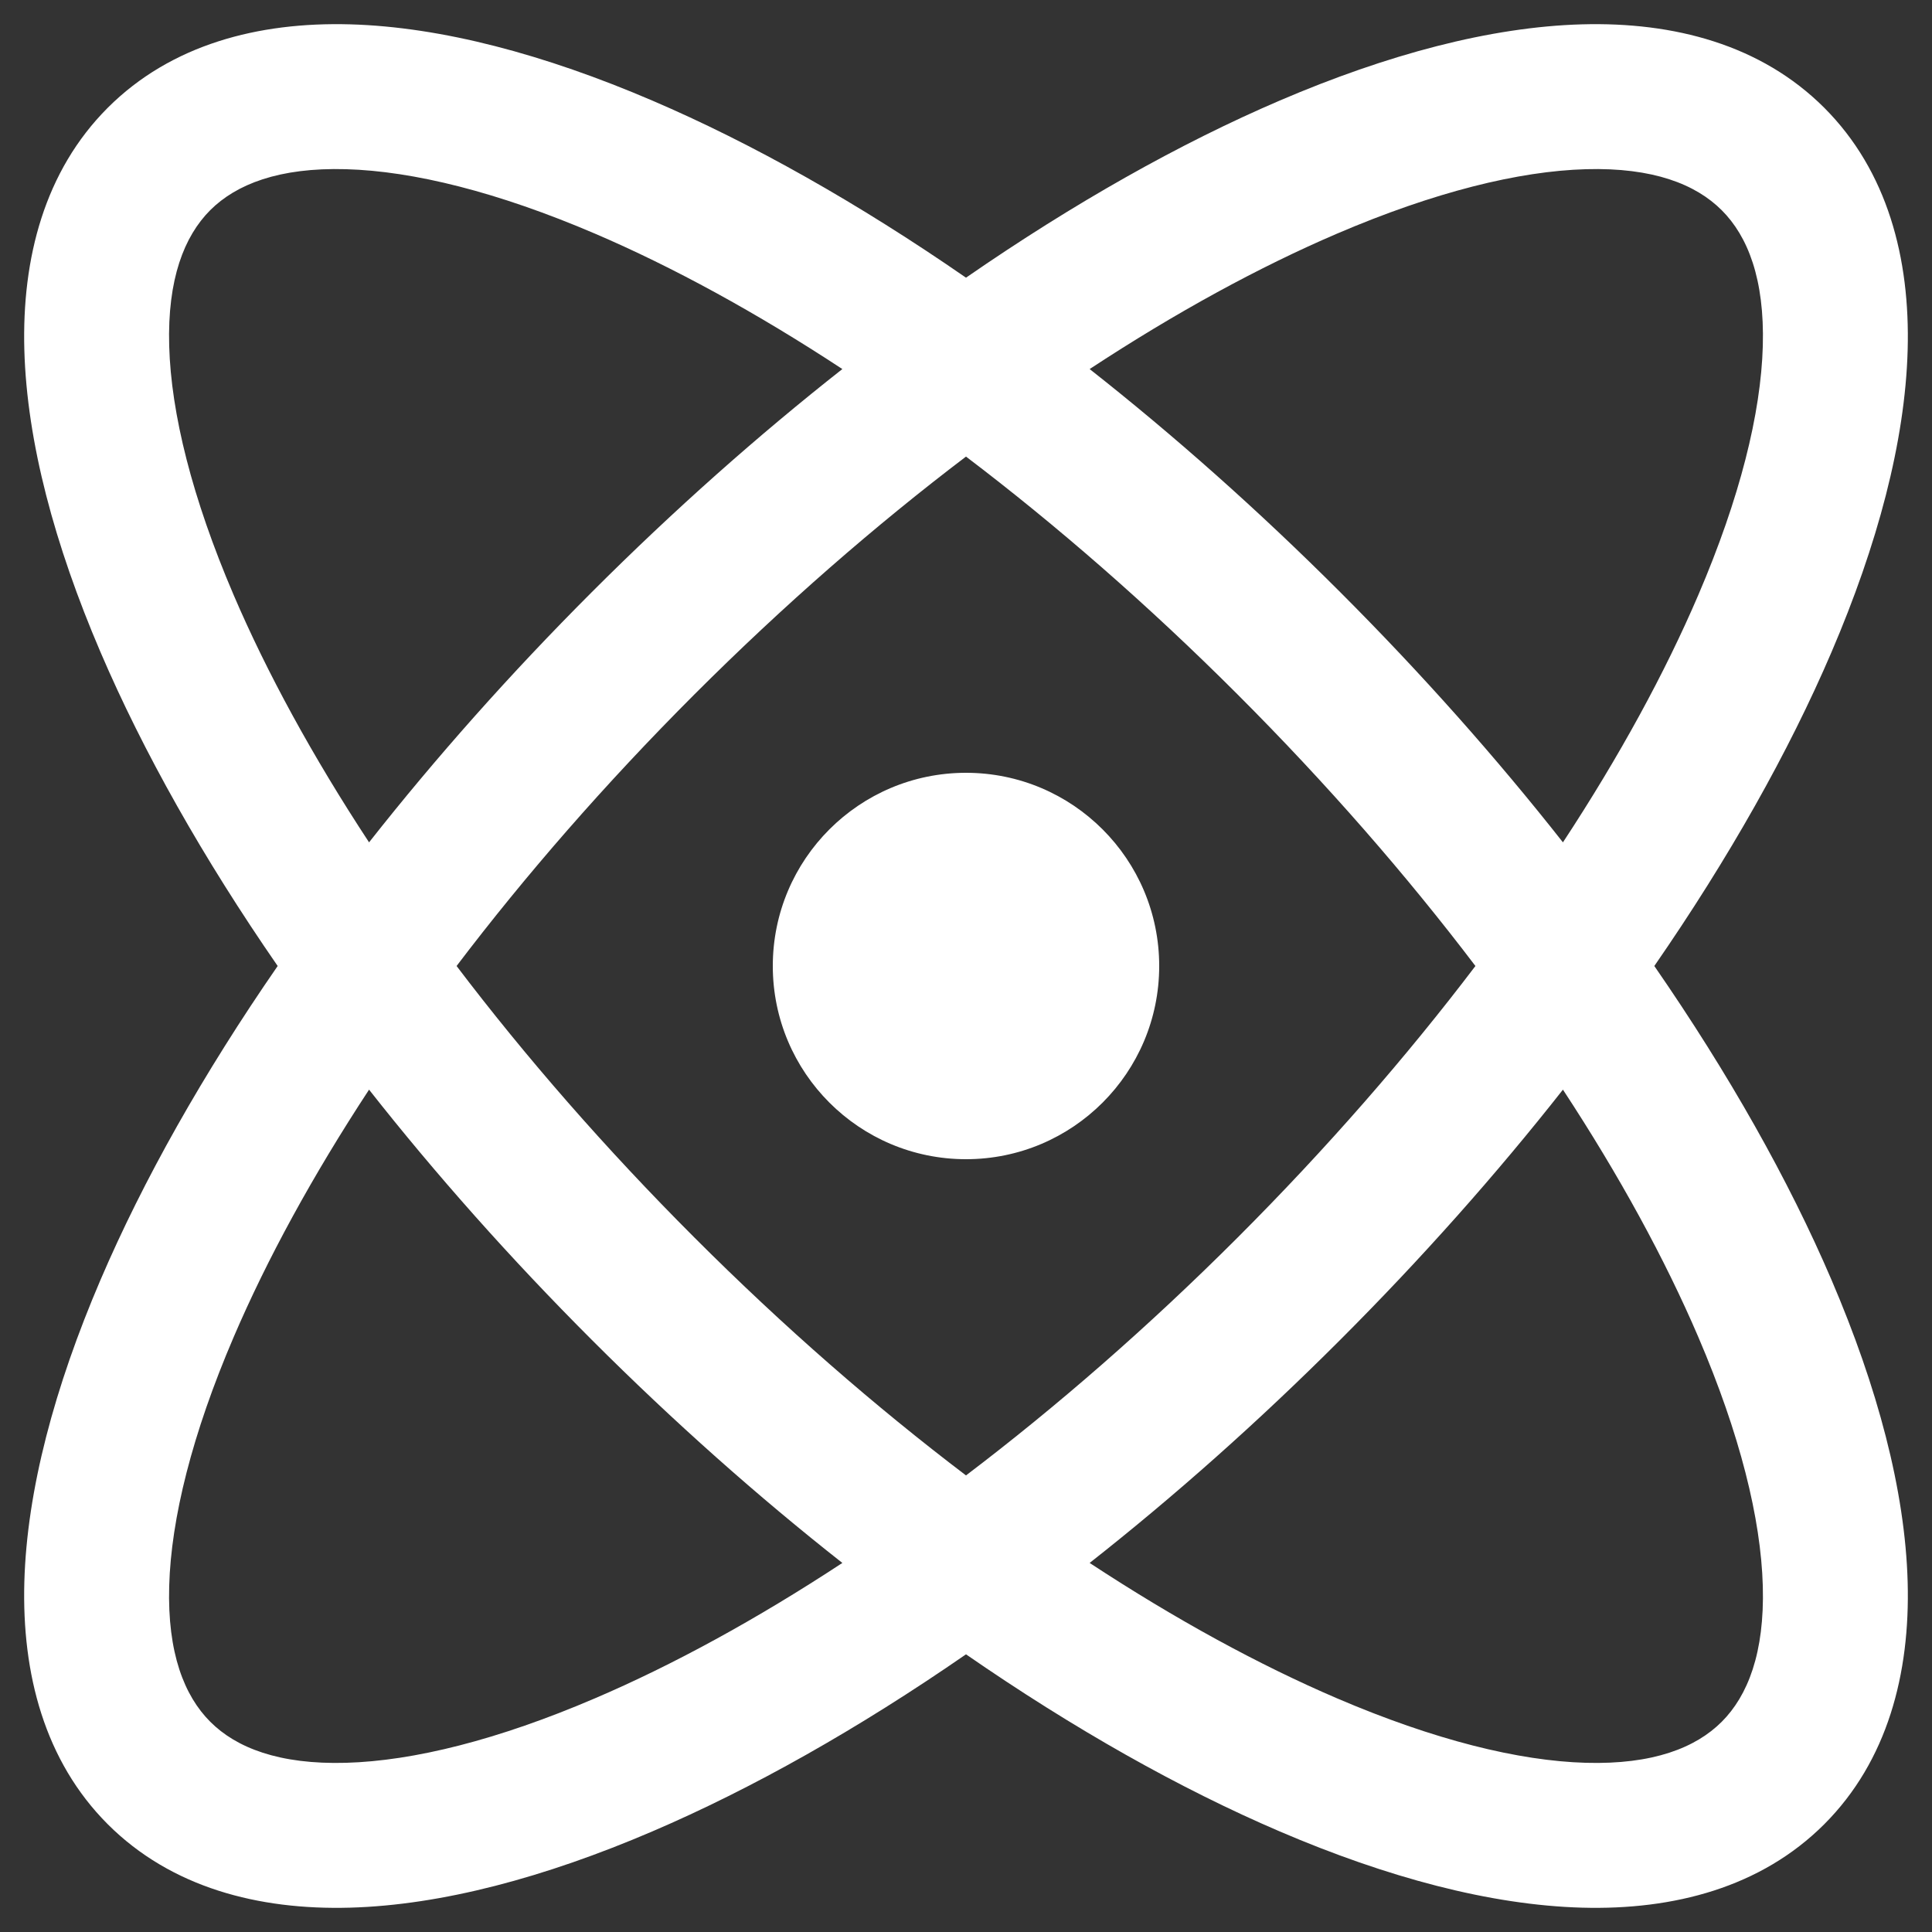 <svg width="40" height="40" viewBox="0 0 40 40" fill="none" xmlns="http://www.w3.org/2000/svg">
<rect x="0" y="0" width="40" height="40" fill="#333333" stroke="none"/>
<path fill-rule="evenodd" clip-rule="evenodd" d="M4.352 4.352C4.89 3.815 5.776 3.464 7.164 3.503C8.557 3.542 10.307 3.976 12.32 4.838C13.928 5.527 15.656 6.469 17.44 7.641C15.695 9.014 13.952 10.56 12.256 12.256C10.56 13.952 9.014 15.696 7.641 17.44C6.469 15.656 5.527 13.928 4.838 12.32C3.976 10.307 3.542 8.557 3.503 7.164C3.464 5.776 3.815 4.89 4.352 4.352ZM13.502 2.081C15.566 2.965 17.765 4.204 20 5.749C22.235 4.204 24.434 2.965 26.498 2.081C28.718 1.13 30.854 0.557 32.752 0.504C34.654 0.451 36.46 0.923 37.769 2.231C39.077 3.54 39.549 5.346 39.496 7.248C39.443 9.146 38.87 11.282 37.919 13.502C37.035 15.566 35.796 17.765 34.251 20C35.796 22.235 37.035 24.434 37.919 26.498C38.87 28.718 39.443 30.854 39.496 32.752C39.549 34.654 39.077 36.46 37.769 37.769C36.46 39.077 34.654 39.549 32.752 39.496C30.854 39.443 28.718 38.87 26.498 37.919C24.434 37.035 22.235 35.796 20 34.251C17.765 35.796 15.566 37.035 13.502 37.919C11.282 38.87 9.146 39.443 7.248 39.496C5.346 39.549 3.54 39.077 2.231 37.769C0.923 36.46 0.451 34.654 0.504 32.752C0.557 30.854 1.13 28.718 2.081 26.498C2.965 24.434 4.204 22.235 5.749 20C4.204 17.765 2.965 15.566 2.081 13.502C1.13 11.282 0.557 9.146 0.504 7.248C0.451 5.346 0.923 3.54 2.231 2.231C3.54 0.923 5.346 0.451 7.248 0.504C9.146 0.557 11.282 1.13 13.502 2.081ZM14.377 14.377C16.232 12.523 18.129 10.873 20 9.453C21.871 10.873 23.768 12.523 25.622 14.377C27.477 16.232 29.127 18.129 30.547 20C29.127 21.871 27.477 23.768 25.623 25.623C23.768 27.477 21.871 29.127 20 30.547C18.129 29.127 16.231 27.477 14.377 25.622C12.523 23.768 10.873 21.871 9.453 20C10.873 18.129 12.523 16.232 14.377 14.377ZM27.744 12.256C29.44 13.952 30.986 15.696 32.359 17.44C33.531 15.656 34.472 13.928 35.161 12.32C36.024 10.307 36.458 8.557 36.497 7.164C36.536 5.776 36.185 4.89 35.647 4.353C35.11 3.815 34.224 3.464 32.836 3.503C31.443 3.542 29.692 3.976 27.68 4.838C26.072 5.527 24.344 6.469 22.56 7.641C24.304 9.014 26.048 10.56 27.744 12.256ZM27.744 27.744C29.44 26.048 30.986 24.305 32.359 22.56C33.53 24.344 34.472 26.072 35.161 27.68C36.024 29.692 36.458 31.443 36.497 32.836C36.536 34.223 36.184 35.11 35.647 35.647C35.11 36.185 34.223 36.536 32.835 36.497C31.443 36.458 29.692 36.024 27.679 35.161C26.072 34.472 24.344 33.531 22.56 32.359C24.305 30.986 26.048 29.44 27.744 27.744ZM12.256 27.744C13.952 29.44 15.695 30.986 17.44 32.359C15.656 33.531 13.928 34.473 12.32 35.161C10.308 36.024 8.557 36.458 7.165 36.497C5.777 36.536 4.89 36.185 4.353 35.647C3.816 35.11 3.464 34.224 3.503 32.836C3.542 31.443 3.976 29.692 4.839 27.68C5.528 26.072 6.47 24.344 7.641 22.56C9.014 24.305 10.56 26.048 12.256 27.744ZM20 24C22.209 24 24 22.209 24 20C24 17.791 22.209 16 20 16C17.791 16 16 17.791 16 20C16 22.209 17.791 24 20 24Z" fill="white"/>
</svg>
